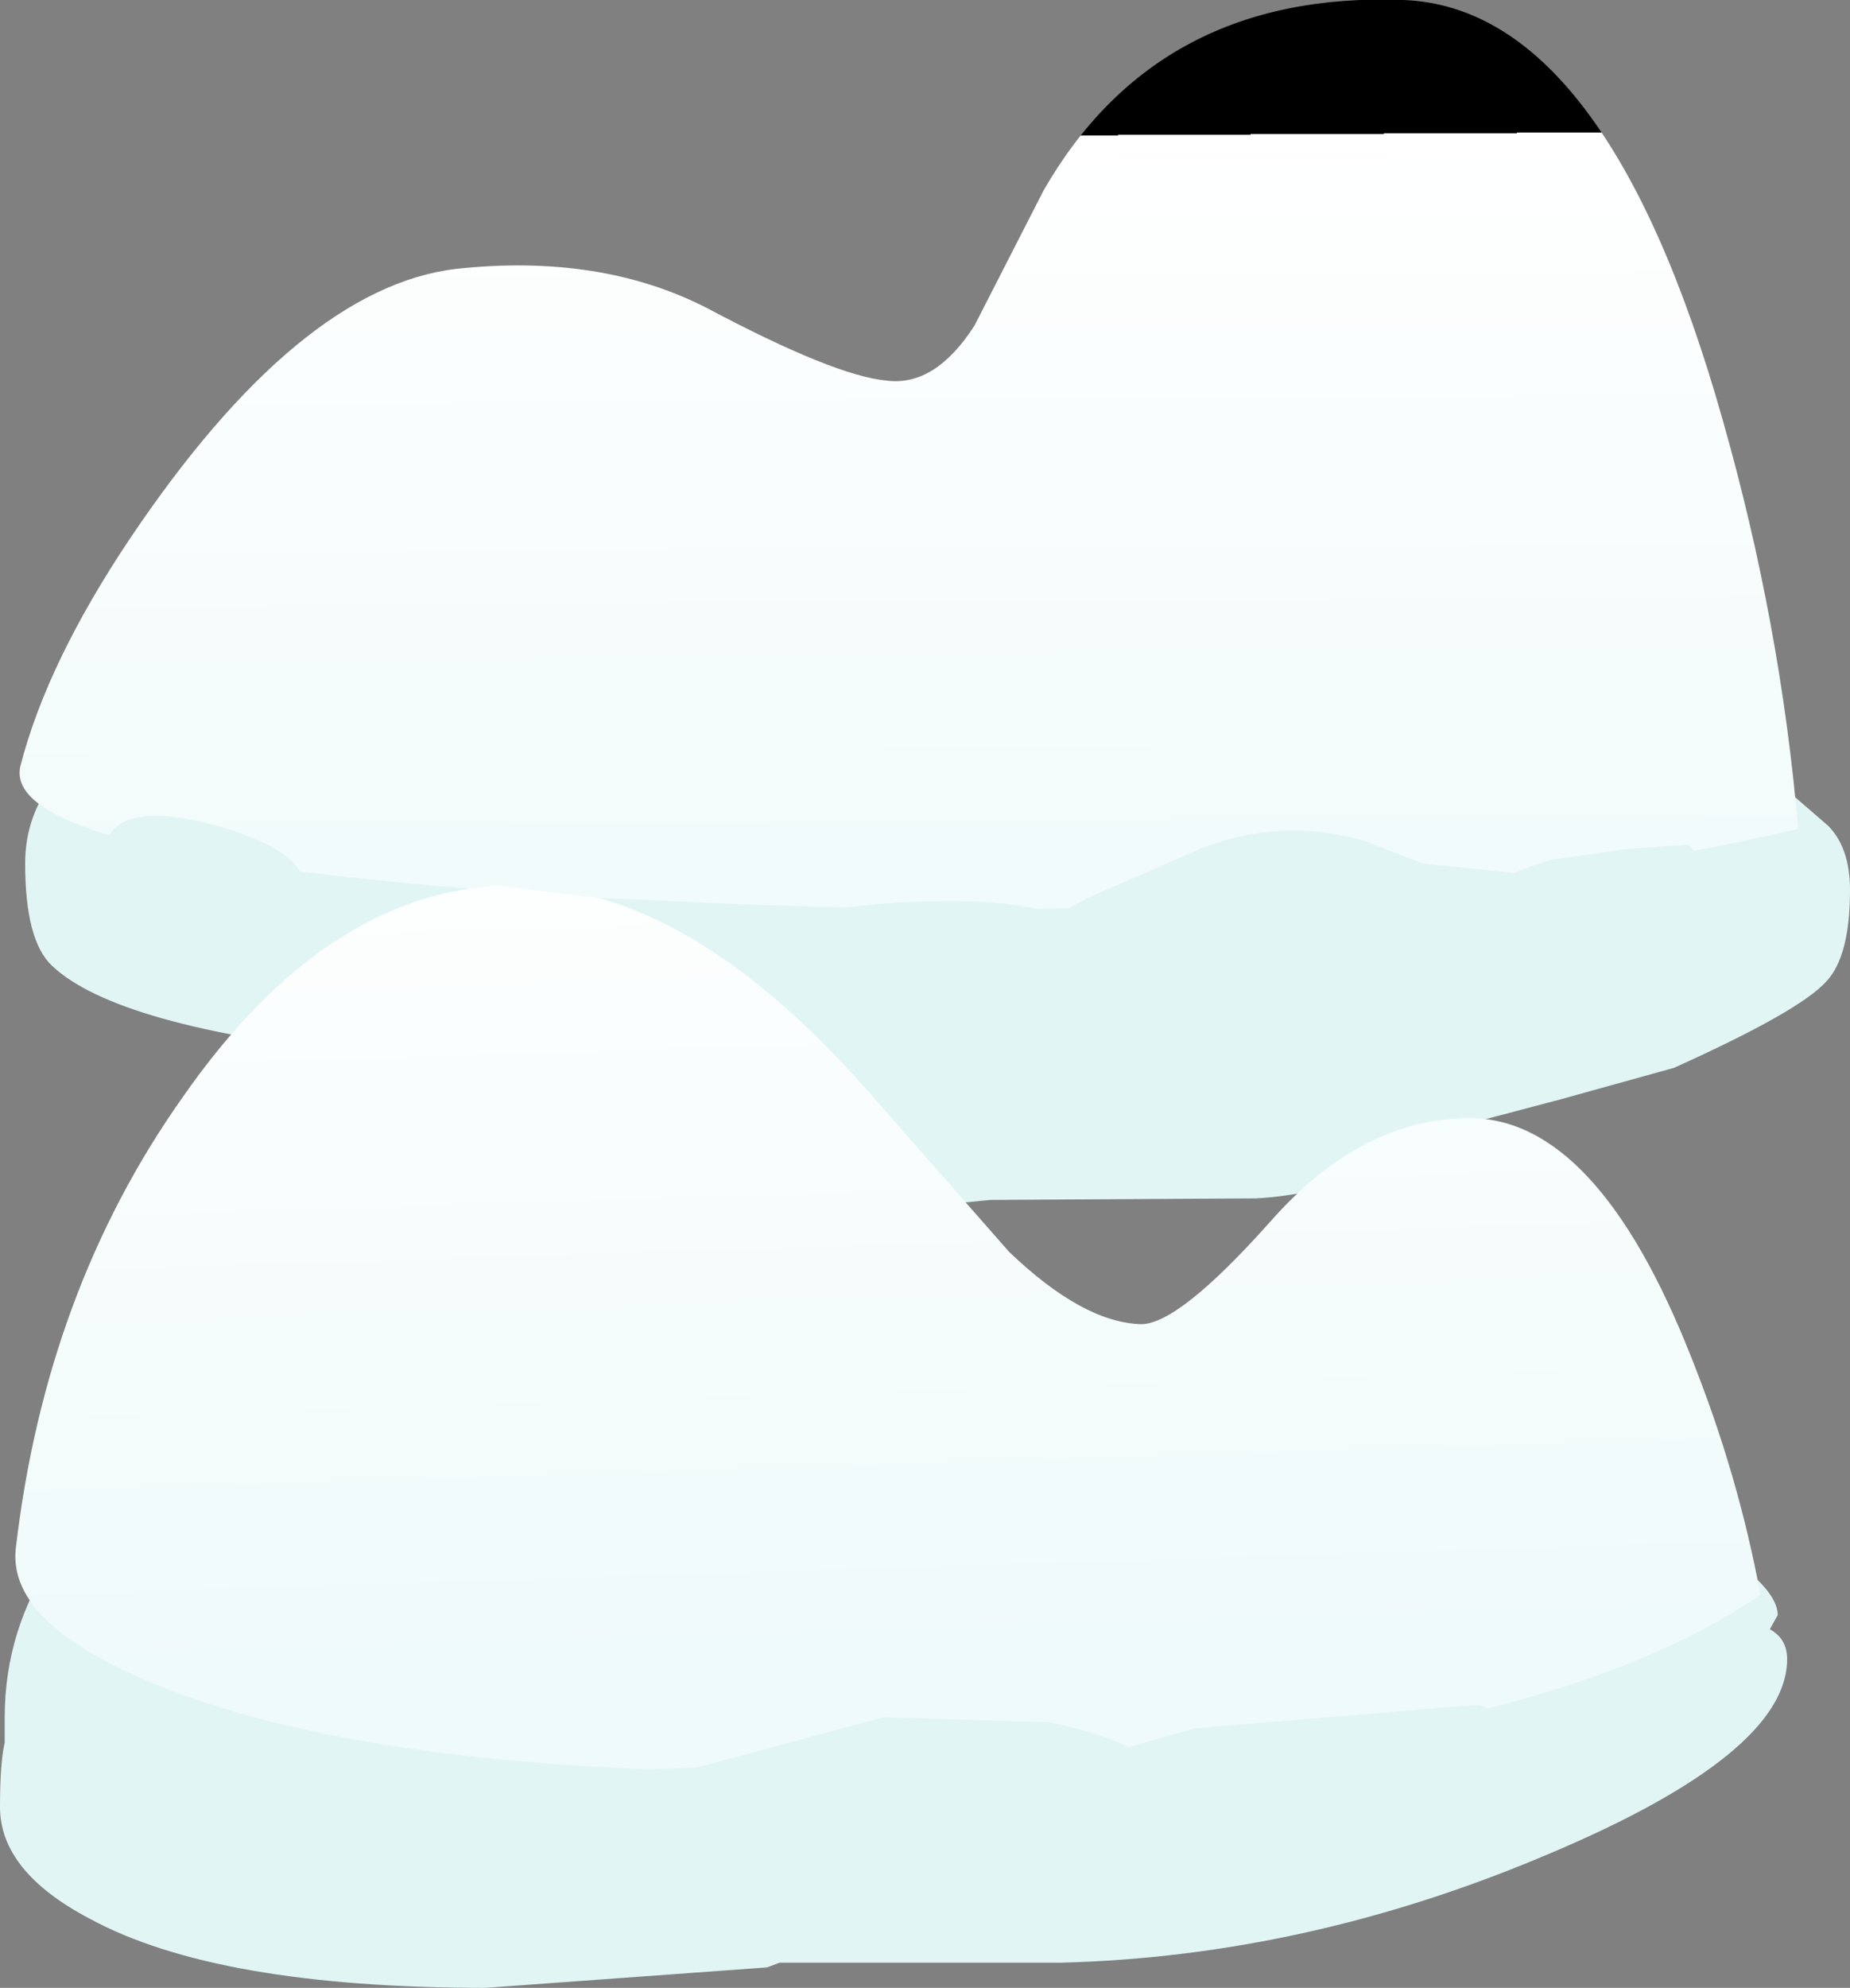 <?xml version="1.0" encoding="UTF-8" standalone="no"?>
<svg xmlns:xlink="http://www.w3.org/1999/xlink" height="63.2px" width="58.85px" xmlns="http://www.w3.org/2000/svg">
  <rect width="100%" height="100%" fill="#808080" stroke="none"/>
  <g transform="matrix(1.0, 0.0, 0.0, 1.0, -3.3, 3.75)">
    <path d="M62.15 24.55 Q62.15 26.65 61.4 27.45 60.55 28.4 56.55 30.2 L52.95 31.2 49.35 32.15 46.85 33.5 Q45.15 34.25 43.25 34.35 L34.8 34.4 32.3 34.65 Q26.0 34.65 24.55 32.7 24.1 32.1 24.0 31.05 L23.75 29.55 22.55 29.75 14.85 29.75 Q7.0 28.9 4.95 26.95 4.1 26.15 4.1 23.7 4.1 20.65 7.95 18.9 11.3 17.35 14.0 18.0 L27.05 18.0 40.35 19.15 54.45 20.15 58.85 20.25 61.45 22.5 Q62.15 23.2 62.15 24.55 M45.8 47.25 L47.3 47.15 48.8 46.95 53.3 46.95 56.55 47.4 Q57.05 46.85 57.95 46.8 L57.9 46.45 Q57.9 45.35 58.9 46.2 59.85 47.0 59.85 47.6 L59.6 48.05 Q60.15 48.35 60.15 49.0 60.15 52.0 52.55 55.2 44.9 58.45 37.05 58.65 L28.1 58.65 27.7 58.8 18.75 59.45 Q10.2 59.45 6.15 57.25 3.3 55.75 3.3 53.7 3.3 52.3 3.45 51.65 L3.45 51.15 3.45 51.1 3.45 50.85 Q3.45 48.05 5.05 45.7 6.6 43.35 6.6 45.55 L5.95 46.95 6.05 46.95 7.6 46.7 8.45 46.35 12.5 46.35 Q16.55 47.85 21.8 47.9 L25.8 48.0 30.75 47.6 38.85 47.55 40.85 47.3 45.8 47.25" fill="#e2f5f5" fill-rule="evenodd" stroke="none"/>
    <path d="M18.25 24.5 Q3.3 23.3 3.95 20.6 4.8 17.3 7.45 13.35 12.8 5.4 17.8 4.8 22.4 4.3 25.8 6.05 29.85 8.2 31.5 8.35 33.05 8.55 34.3 6.6 L36.5 2.3 Q40.15 -4.05 47.95 -3.75 54.4 -3.5 58.1 9.6 59.95 16.1 60.5 22.6 46.2 25.95 24.65 24.9 L22.35 24.8 19.1 24.4 18.25 24.5" fill="url(#gradient0)" fill-rule="evenodd" stroke="none"/>
    <path d="M22.35 24.8 Q26.6 26.0 31.05 31.1 L35.4 36.05 Q37.75 38.3 39.6 38.35 40.8 38.35 43.7 35.1 46.6 31.8 50.05 31.8 54.1 31.8 57.1 39.4 58.6 43.15 59.3 46.95 54.3 50.4 44.15 51.8 L23.9 52.5 Q14.05 52.1 8.5 49.9 3.55 47.95 3.8 45.5 4.75 37.3 9.1 31.15 13.2 25.25 18.25 24.5 L19.1 24.4 22.35 24.8" fill="url(#gradient1)" fill-rule="evenodd" stroke="none"/>
    <path d="M48.55 23.7 L51.45 24.0 52.55 23.6 54.95 23.25 57.0 23.1 57.75 23.9 Q57.75 24.1 51.7 25.5 L48.7 25.25 48.0 25.2 44.0 25.2 42.3 25.9 40.05 26.3 39.2 25.8 37.8 26.2 37.85 26.5 Q37.85 27.2 37.05 27.2 36.55 27.2 36.35 26.95 L35.9 26.55 Q33.05 26.4 28.25 26.4 L28.2 26.2 Q28.2 25.0 33.05 24.9 35.7 24.85 36.9 25.35 L37.9 24.8 41.1 23.4 Q43.85 22.15 46.75 23.0 L48.55 23.7 M7.5 23.8 L7.05 24.0 6.6 23.55 Q6.6 21.65 9.8 22.4 12.95 23.2 12.95 24.4 12.95 25.05 12.2 25.05 9.2 23.55 8.55 23.55 L7.5 23.8 M38.9 53.3 L36.75 52.85 32.25 52.85 26.6 55.35 Q26.1 55.35 26.1 54.65 26.1 54.2 26.55 53.85 L23.9 53.65 22.7 53.45 22.65 53.2 31.4 50.85 36.65 51.0 Q38.35 51.35 39.2 51.8 L41.3 51.2 50.3 50.45 Q50.85 50.6 50.95 50.9 L52.2 50.3 Q54.45 49.35 54.45 50.45 54.45 50.95 50.85 52.2 L50.1 52.05 46.3 51.9 42.8 52.5 39.75 53.05 38.9 53.3" fill="#e2f5f5" fill-rule="evenodd" stroke="none"/>
  </g>
  <defs>
    <linearGradient gradientTransform="matrix(-1.0E-4, -0.017, 0.018, -1.0E-4, 33.95, 14.5)" gradientUnits="userSpaceOnUse" id="gradient0" spreadMethod="pad" x1="-819.2" x2="819.2">
      <stop offset="0.0" stop-color="#effafa"/>
      <stop offset="1.0" stop-color="#ffffff"/>
      <stop offset="1.0" stop-color="#000000"/>
    </linearGradient>
    <linearGradient gradientTransform="matrix(-4.0E-4, -0.017, 0.016, -5.0E-4, 31.55, 34.95)" gradientUnits="userSpaceOnUse" id="gradient1" spreadMethod="pad" x1="-819.2" x2="819.2">
      <stop offset="0.0" stop-color="#effafa"/>
      <stop offset="1.0" stop-color="#ffffff"/>
      <stop offset="1.0" stop-color="#000000"/>
    </linearGradient>
  </defs>
</svg>
